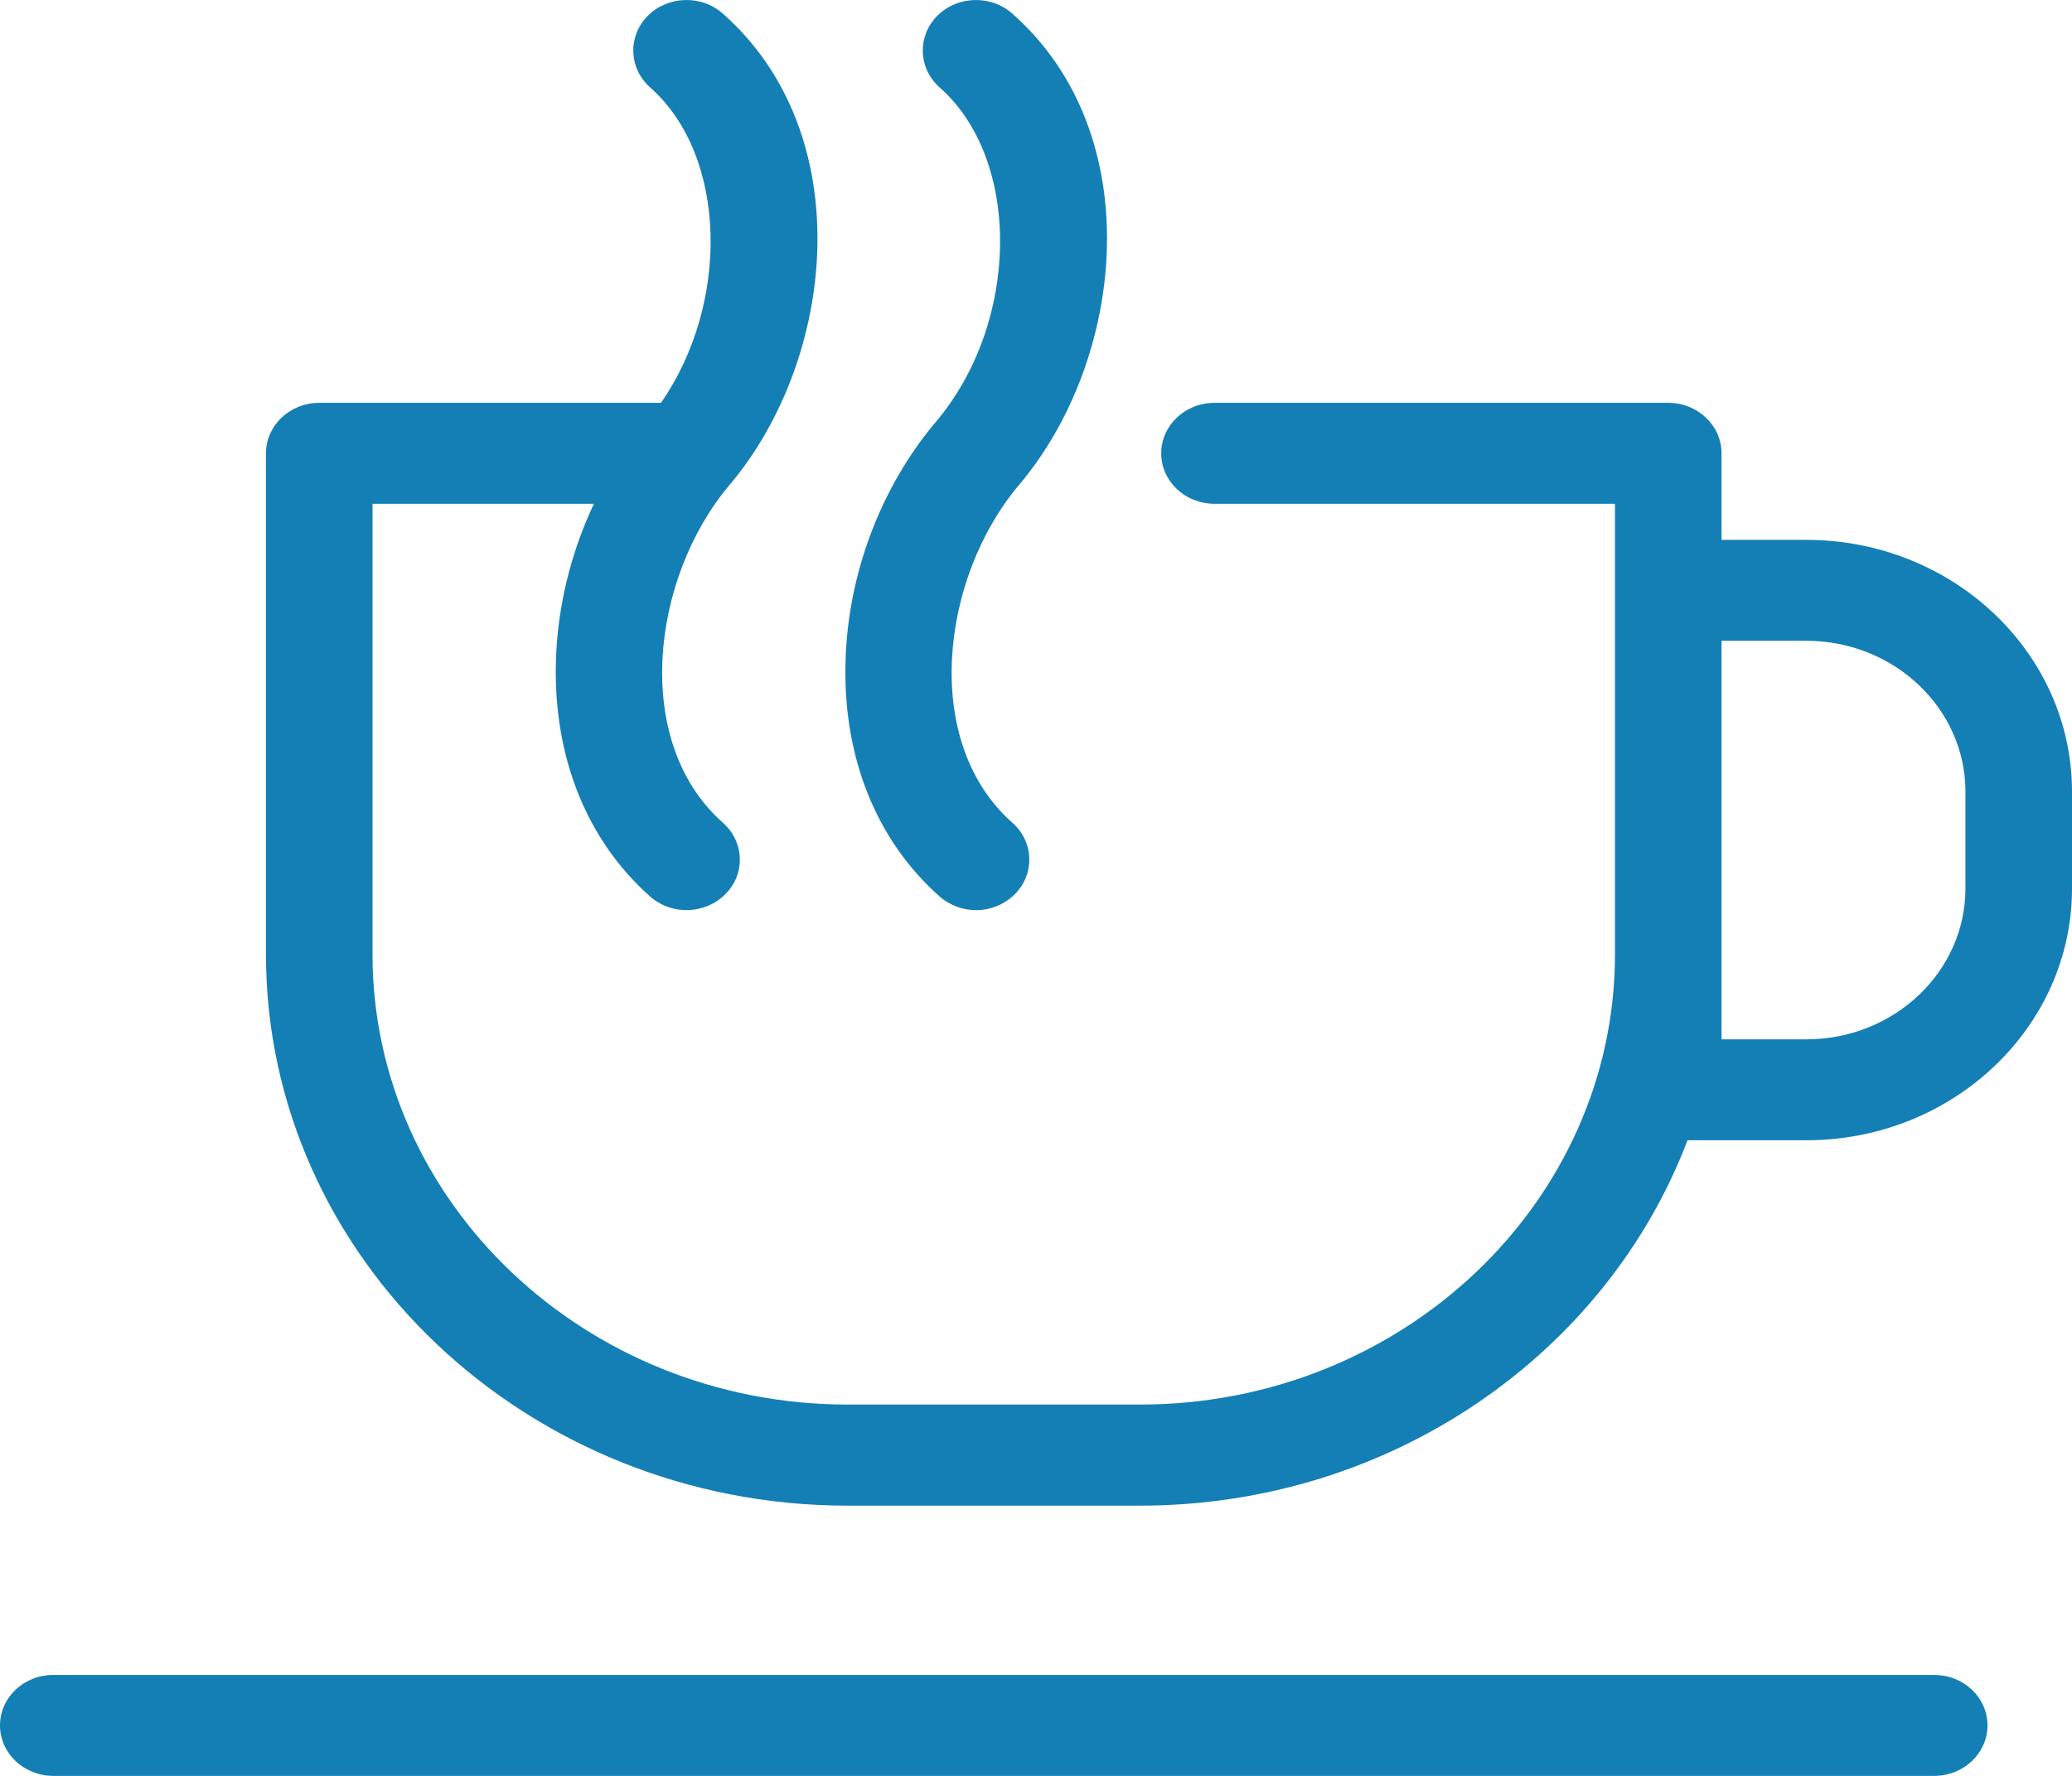 <svg width="14" height="12" viewBox="0 0 14 12" fill="none" xmlns="http://www.w3.org/2000/svg">
<path d="M13.429 11.659C13.429 11.847 13.268 12 13.069 12H0.36C0.161 12 0 11.847 0 11.659C0 11.47 0.161 11.318 0.36 11.318H13.069C13.268 11.318 13.429 11.47 13.429 11.659ZM6.349 6.058C6.419 6.119 6.507 6.15 6.595 6.15C6.691 6.15 6.787 6.113 6.858 6.041C6.994 5.904 6.986 5.688 6.84 5.559C6.223 5.013 6.355 3.904 6.886 3.276C7.605 2.425 7.764 0.908 6.84 0.092C6.695 -0.037 6.467 -0.029 6.332 0.108C6.196 0.246 6.204 0.462 6.349 0.591C6.904 1.081 6.891 2.179 6.324 2.85C5.951 3.291 5.728 3.882 5.713 4.472C5.695 5.116 5.921 5.679 6.349 6.058ZM14 5.349V6.004C14 6.942 13.195 7.705 12.205 7.705H11.402C10.856 9.143 9.403 10.174 7.702 10.174H5.728C3.561 10.174 1.797 8.502 1.797 6.448V3.063C1.797 2.875 1.959 2.722 2.157 2.722H4.466C4.935 2.047 4.914 1.051 4.393 0.591C4.248 0.462 4.24 0.246 4.376 0.108C4.511 -0.029 4.739 -0.037 4.884 0.092C5.807 0.908 5.649 2.425 4.93 3.276C4.399 3.904 4.267 5.013 4.884 5.559C5.03 5.688 5.038 5.904 4.902 6.041C4.766 6.179 4.539 6.187 4.393 6.058C3.965 5.679 3.739 5.116 3.756 4.472C3.766 4.104 3.856 3.736 4.013 3.404H2.517V6.448C2.517 8.126 3.958 9.491 5.728 9.491H7.702C9.472 9.491 10.912 8.126 10.912 6.448V3.404H8.206C8.007 3.404 7.846 3.252 7.846 3.063C7.846 2.875 8.007 2.722 8.206 2.722H11.272C11.471 2.722 11.632 2.875 11.632 3.063V3.648H12.205C13.195 3.648 14 4.411 14 5.349ZM13.28 5.349C13.28 4.787 12.798 4.33 12.205 4.33H11.632V7.023H12.205C12.798 7.023 13.28 6.566 13.28 6.004V5.349Z" fill="#147FB5"/>
</svg>
